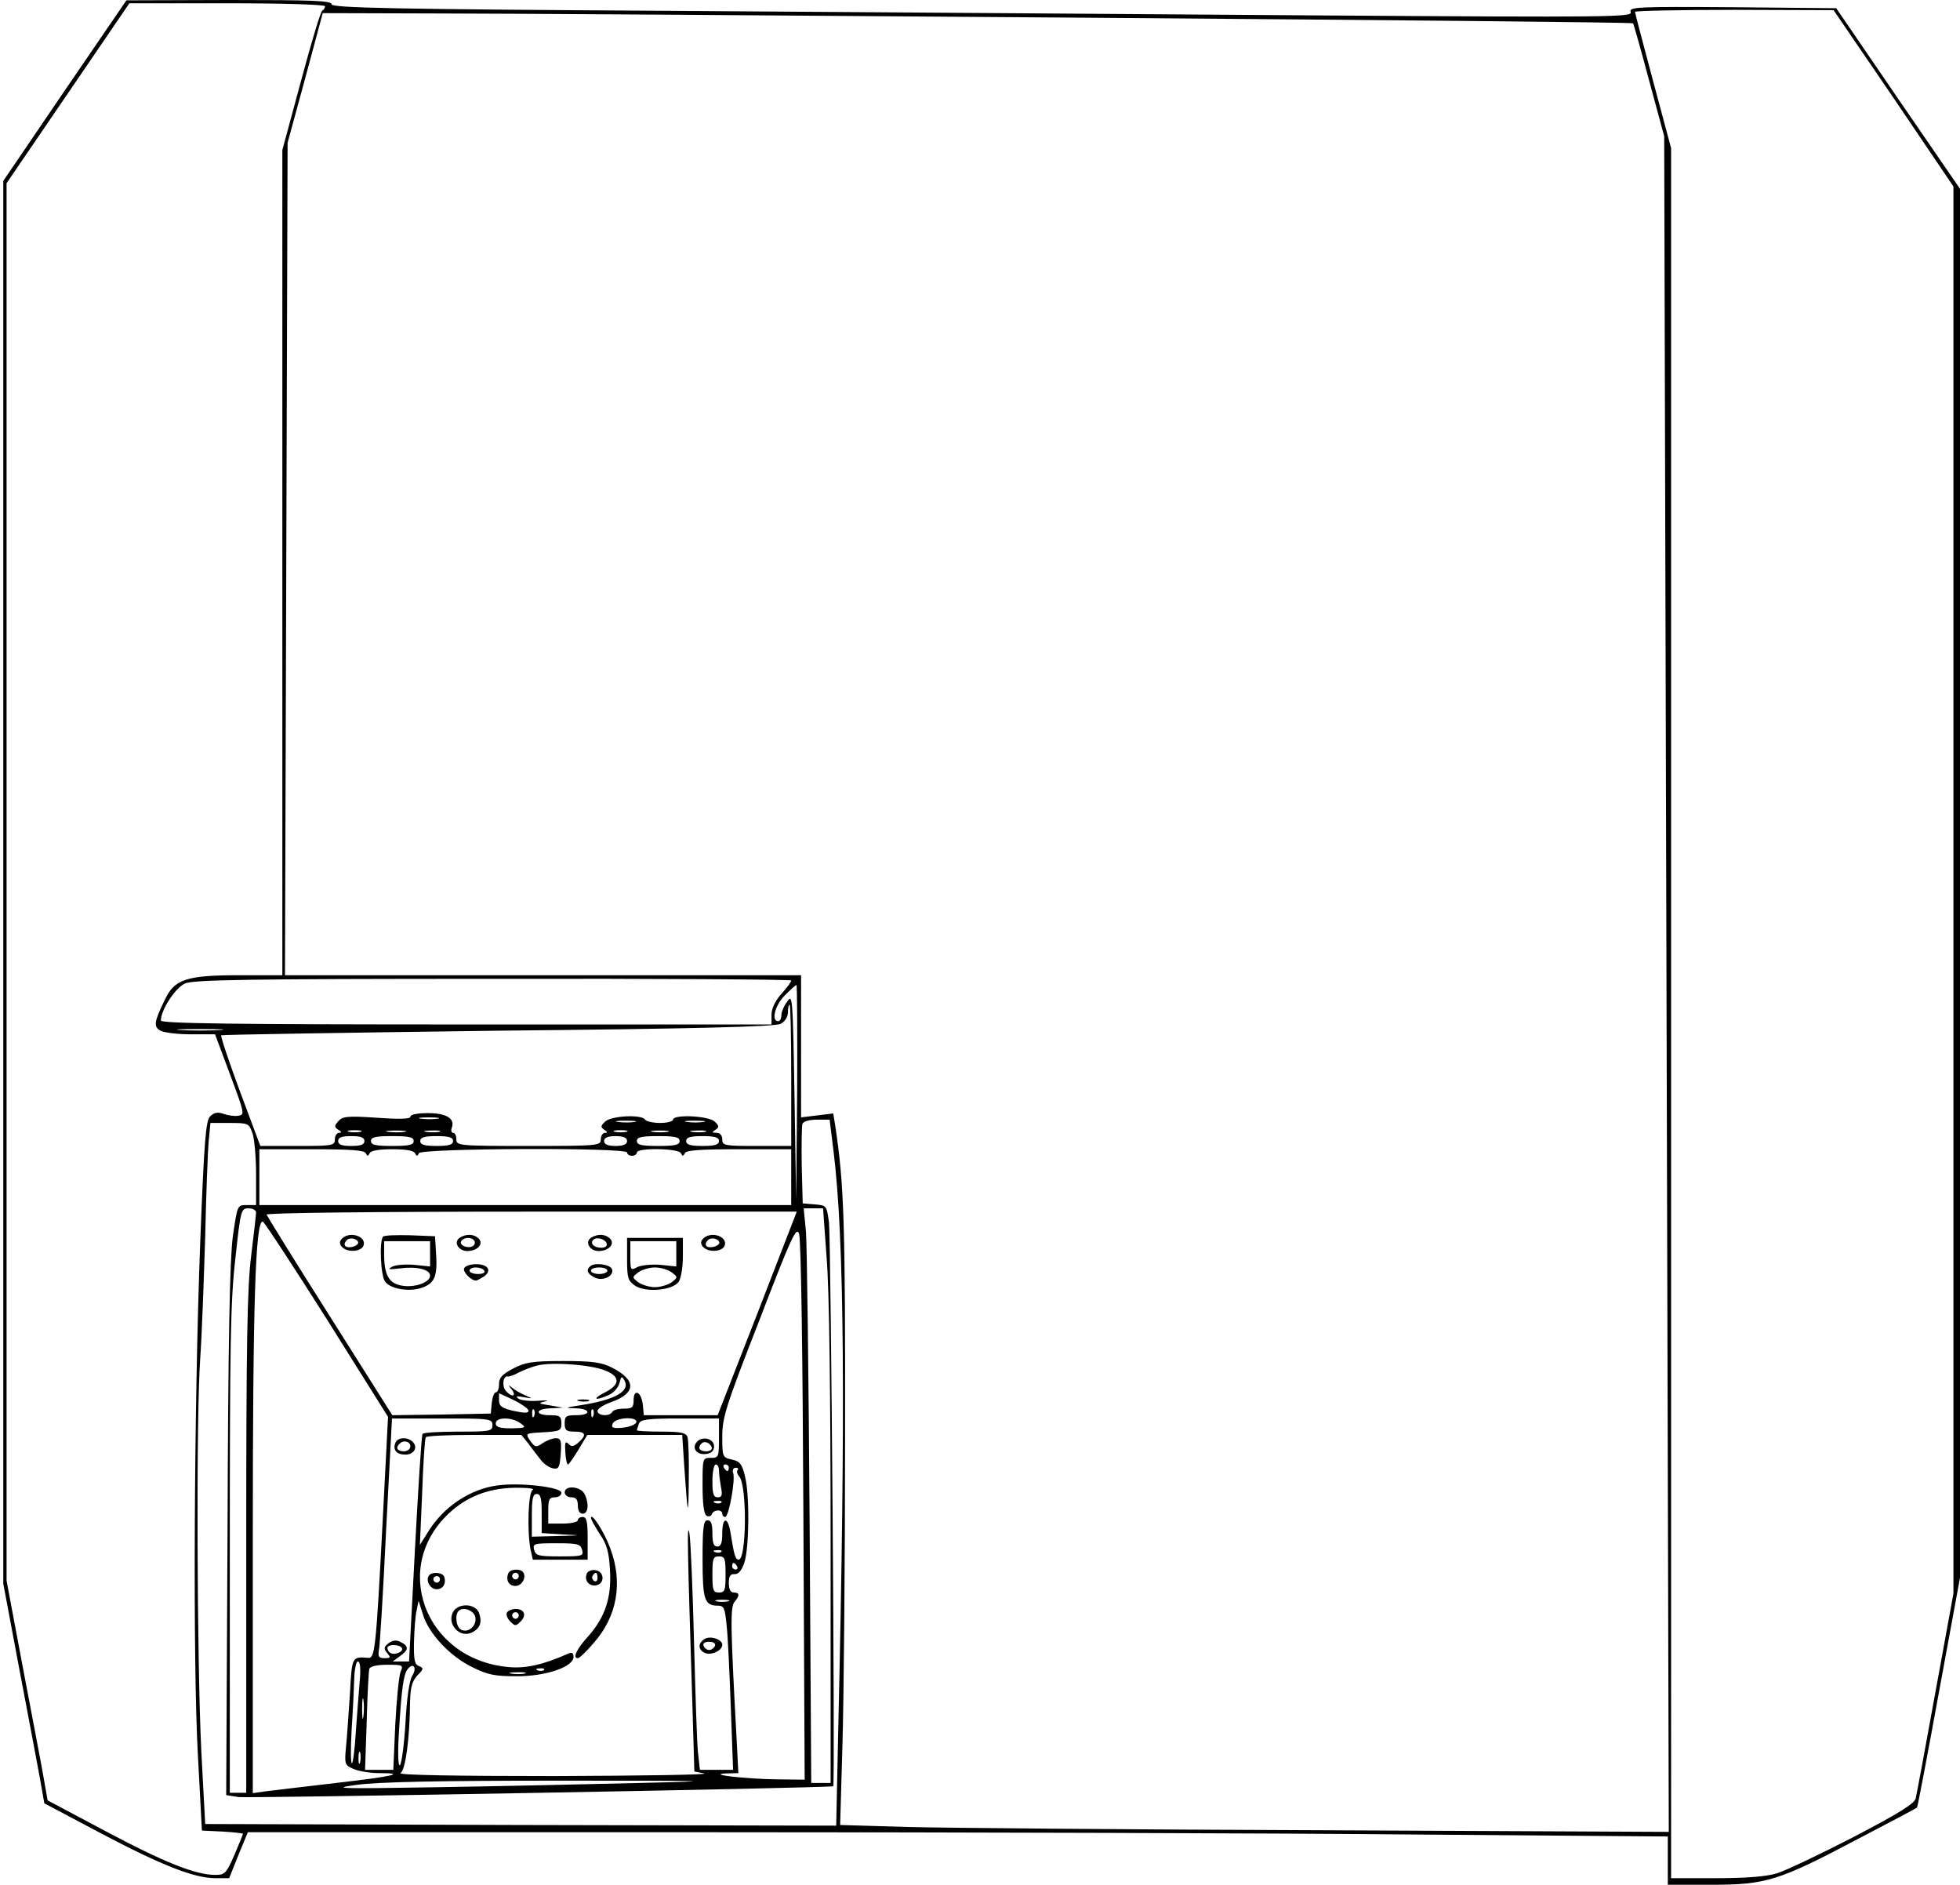 <?xml version="1.0" standalone="no"?>
<!DOCTYPE svg PUBLIC "-//W3C//DTD SVG 20010904//EN"
 "http://www.w3.org/TR/2001/REC-SVG-20010904/DTD/svg10.dtd">
<svg version="1.0" xmlns="http://www.w3.org/2000/svg"
 width="597pt" height="574pt" viewBox="0 0 597 574"
 preserveAspectRatio="xMidYMid meet">

<g transform="translate(0,574) scale(0.1,-0.1)"
fill="#000000" stroke="none">
<path d="M197 5464 l-187 -275 0 -2136 0 -2136 49 -261 c27 -143 56 -294 63
-334 l13 -74 170 -90 c187 -99 287 -138 351 -138 l42 0 28 70 29 70 1396 0
c768 0 1741 -3 2162 -7 l767 -6 0 -74 0 -73 133 0 c167 0 205 12 447 140 96
50 177 93 179 95 2 2 32 160 67 352 l64 348 0 2115 0 2115 -189 275 -188 275
-316 3 c-293 2 -316 1 -310 -15 6 -15 -57 -16 -948 -10 -525 4 -1416 10 -1981
14 -847 5 -1028 9 -1028 20 0 11 -58 13 -312 13 l-313 -1 -188 -275z m793 257
c0 -5 -4 -11 -8 -13 -5 -1 -34 -98 -65 -214 l-57 -211 0 -1256 0 -1257 -130 0
c-161 0 -198 -12 -227 -73 -34 -69 -36 -84 -14 -96 11 -6 53 -11 93 -11 l73 0
46 -123 c44 -118 45 -122 25 -125 -12 -2 -32 1 -46 6 -17 6 -28 4 -40 -8 -13
-13 -18 -70 -30 -380 -19 -499 -23 -1289 -7 -1570 l12 -225 63 -3 c34 -2 62
-5 62 -7 0 -2 -12 -31 -26 -64 -25 -57 -29 -61 -59 -61 -59 0 -157 39 -335
134 l-175 93 -13 74 c-7 41 -36 191 -63 334 l-49 261 0 2128 0 2128 187 274
187 274 298 0 c174 0 298 -4 298 -9z m4778 -280 l182 -269 0 -2142 0 -2143
-55 -301 c-30 -166 -57 -311 -60 -323 -4 -16 -50 -45 -190 -118 -101 -52 -206
-102 -232 -110 -32 -10 -94 -15 -185 -15 l-138 0 0 2634 0 2635 -55 205 c-30
112 -55 207 -55 210 0 3 136 6 303 6 l302 -1 183 -268z m-2451 245 c909 -7
1655 -14 1657 -17 2 -2 24 -80 49 -174 l46 -170 7 -2582 7 -2582 -1059 5
c-582 2 -1150 7 -1262 10 l-203 6 7 242 c4 132 8 554 8 936 1 663 -3 773 -30
952 l-6 37 -49 -6 -49 -6 0 217 0 216 -786 0 -786 0 4 1268 4 1267 54 198 53
197 341 -1 c188 0 1085 -6 1993 -13z m-907 -2932 c0 -4 -13 -22 -30 -41 -19
-21 -30 -45 -30 -63 l0 -30 -930 0 c-710 0 -930 3 -930 12 0 32 44 100 74 113
25 11 191 14 939 14 499 1 907 -2 907 -5z m18 -341 l-3 -328 -5 315 c-5 303
-6 314 -22 290 -10 -13 -18 -32 -18 -42 0 -10 -4 -18 -10 -18 -22 0 -9 50 21
79 17 17 32 31 35 31 2 0 3 -147 2 -327z m-18 52 l0 -215 -105 0 c-98 0 -105
1 -105 20 0 12 -7 20 -17 20 -15 0 -15 2 -4 9 12 8 12 12 -2 25 -18 18 -127
23 -127 6 0 -5 -18 -10 -39 -10 -22 0 -43 5 -46 10 -10 17 -104 12 -122 -6
-14 -13 -14 -17 -2 -25 10 -6 10 -9 2 -9 -7 0 -13 -9 -13 -20 0 -19 -7 -20
-220 -20 -213 0 -220 1 -220 20 0 11 -4 20 -10 20 -5 0 -7 7 -4 15 11 28 -16
45 -72 45 -32 0 -54 -4 -54 -11 0 -7 -32 -8 -103 -3 -90 6 -104 4 -117 -11
-12 -14 -12 -18 1 -26 10 -6 10 -9 2 -9 -7 0 -13 -9 -13 -20 0 -19 -7 -20
-113 -20 l-114 0 -62 166 c-34 92 -60 169 -57 171 2 2 381 8 842 14 602 6 845
12 862 21 13 7 22 21 22 35 0 13 2 23 5 23 3 0 5 -97 5 -215z m-1742 138 c-32
-2 -84 -2 -116 0 -31 2 -5 3 58 3 63 0 89 -1 58 -3z m665 -270 c-13 -2 -35 -2
-50 0 -16 2 -5 4 22 4 28 0 40 -2 28 -4z m600 -10 c-13 -2 -35 -2 -50 0 -16 2
-5 4 22 4 28 0 40 -2 28 -4z m210 0 c-13 -2 -35 -2 -50 0 -16 2 -5 4 22 4 28
0 40 -2 28 -4z m396 -90 c33 -268 37 -777 14 -1771 l-6 -282 -961 2 -961 3
-12 225 c-13 271 -16 1014 -3 1195 5 72 11 238 15 370 3 132 8 264 11 293 l5
52 59 0 c56 0 58 -1 69 -31 6 -18 11 -74 11 -125 l0 -94 -29 0 c-28 0 -28 0
-42 -97 -9 -73 -14 -303 -16 -899 l-4 -801 38 -6 c27 -4 1775 27 1811 33 6 0
-7 1665 -13 1717 -7 51 -7 52 -43 55 l-37 3 -3 114 c-1 63 0 121 2 128 3 8 21
13 44 13 l39 0 12 -97z m-1441 60 c-10 -2 -26 -2 -35 0 -10 3 -2 5 17 5 19 0
27 -2 18 -5z m135 0 c-13 -2 -35 -2 -50 0 -16 2 -5 4 22 4 28 0 40 -2 28 -4z
m105 0 c-10 -2 -28 -2 -40 0 -13 2 -5 4 17 4 22 1 32 -1 23 -4z m570 0 c-10
-2 -26 -2 -35 0 -10 3 -2 5 17 5 19 0 27 -2 18 -5z m125 0 c-13 -2 -33 -2 -45
0 -13 2 -3 4 22 4 25 0 35 -2 23 -4z m115 0 c-10 -2 -28 -2 -40 0 -13 2 -5 4
17 4 22 1 32 -1 23 -4z m-1038 -28 c0 -11 -11 -15 -40 -15 -29 0 -40 4 -40 15
0 11 11 15 40 15 29 0 40 -4 40 -15z m150 0 c0 -12 -14 -15 -65 -15 -51 0 -65
3 -65 15 0 12 14 15 65 15 51 0 65 -3 65 -15z m120 0 c0 -11 -12 -15 -50 -15
-38 0 -50 4 -50 15 0 11 12 15 50 15 38 0 50 -4 50 -15z m530 0 c0 -10 -11
-15 -35 -15 -24 0 -35 5 -35 15 0 10 11 15 35 15 24 0 35 -5 35 -15z m160 0
c0 -12 -14 -15 -65 -15 -51 0 -65 3 -65 15 0 12 14 15 65 15 51 0 65 -3 65
-15z m120 0 c0 -11 -12 -15 -50 -15 -38 0 -50 4 -50 15 0 11 12 15 50 15 38 0
50 -4 50 -15z m-1076 -37 c5 -10 7 -10 12 0 4 8 28 12 69 12 41 0 65 -4 69
-12 5 -10 7 -10 12 0 7 15 634 18 634 2 0 -5 7 -10 15 -10 8 0 15 5 15 10 0
15 127 13 134 -2 5 -10 7 -10 12 0 4 9 47 12 165 12 l159 0 0 -85 0 -85 -810
0 -810 0 0 85 0 85 159 0 c118 0 161 -3 165 -12z m-334 -180 c0 -7 -7 -67 -15
-133 -12 -96 -15 -265 -15 -877 l0 -758 -25 0 -25 0 0 738 c0 630 2 759 17
890 16 147 17 152 40 152 13 0 23 -6 23 -12z m1738 -140 c8 -97 12 -419 12
-875 l0 -723 -29 0 -30 0 -5 802 c-3 442 -8 836 -11 876 l-7 72 30 0 29 0 11
-152z m-211 -168 l-121 -310 -112 0 -113 0 -3 32 c-4 39 -28 51 -28 14 0 -22
-4 -26 -29 -26 -17 0 -33 -4 -36 -10 -9 -15 -45 -12 -45 3 0 7 19 19 42 27 76
27 77 67 2 105 -32 16 -58 20 -149 20 -95 0 -116 -4 -152 -23 -33 -17 -43 -28
-43 -47 0 -14 -4 -25 -9 -25 -6 0 -11 -15 -13 -32 l-3 -33 -150 -3 -150 -2
-190 301 c-105 165 -191 305 -193 310 -2 5 322 9 806 9 l809 0 -120 -310z
m-1312 -17 l187 -298 -16 -310 c-21 -404 -24 -426 -45 -424 -49 4 -49 4 -55
-108 -4 -60 -9 -133 -12 -163 -5 -52 -4 -56 22 -67 16 -7 50 -13 78 -13 87 0
44 -10 -130 -30 -93 -11 -188 -22 -211 -25 l-43 -6 0 768 c0 727 8 973 30 973
4 0 92 -134 195 -297z m1452 -585 l4 -818 -83 1 c-95 1 -219 15 -156 18 l37 1
-5 98 c-19 348 -20 407 -7 423 17 20 16 29 -2 29 -10 0 -15 10 -15 29 0 21 5
28 17 27 12 -1 22 11 30 34 15 44 17 207 2 265 -9 37 -16 45 -40 50 -28 6 -29
8 -29 70 0 58 11 93 113 354 99 258 113 287 121 263 6 -15 11 -378 13 -844z
m-603 428 c47 -19 45 -44 -4 -68 -39 -20 -26 -25 15 -6 14 6 28 22 32 36 5 21
7 22 15 8 19 -33 -30 -60 -136 -76 -46 -7 -47 -8 -13 -9 47 -1 49 -21 2 -21
-31 0 -35 -3 -35 -25 0 -21 5 -25 30 -25 34 0 38 -10 12 -33 -15 -13 -21 -14
-31 -4 -9 9 -11 4 -9 -26 1 -20 5 -37 8 -37 3 0 17 21 32 45 l27 45 145 0 144
0 6 -92 c11 -159 13 -167 14 -46 1 64 -1 123 -4 132 -5 13 -22 16 -80 16 -41
0 -74 2 -74 4 0 2 3 11 6 20 5 13 26 16 125 16 l119 0 0 -60 c0 -57 -1 -60
-25 -60 -25 0 -25 -1 -25 -84 0 -55 4 -87 12 -92 6 -4 14 -2 16 4 5 15 32 16
32 2 0 -5 4 -10 9 -10 11 0 32 115 24 135 -3 8 1 15 8 15 7 0 9 -3 6 -7 -4 -3
-2 -12 5 -20 24 -29 22 -253 -2 -253 -10 0 -14 14 -25 83 -8 49 -25 48 -25 -3
0 -29 -4 -40 -15 -40 -11 0 -15 11 -15 40 0 29 -4 40 -15 40 -12 0 -15 -20
-15 -118 0 -124 6 -142 46 -142 19 0 22 -7 27 -57 4 -32 9 -145 13 -251 l7
-192 -50 0 -51 0 -6 53 c-3 28 -8 180 -12 337 -4 157 -10 305 -14 330 -8 43
-6 -48 9 -520 l6 -205 30 -6 c17 -4 -188 -7 -455 -8 -299 0 -479 3 -470 9 15
9 28 105 29 214 1 47 6 65 22 83 20 20 20 23 5 29 -13 5 -16 19 -15 73 1 36 4
80 8 96 l6 30 13 -41 c17 -58 82 -128 150 -161 48 -24 69 -28 137 -28 90 0
172 29 172 59 0 12 -5 15 -16 10 -76 -34 -130 -46 -182 -41 -257 23 -362 310
-174 475 56 49 123 72 204 71 31 0 50 -3 44 -6 -14 -5 -18 -125 -7 -182 l7
-31 83 0 84 0 0 65 c0 51 -3 65 -15 65 -8 0 -15 -4 -15 -10 0 -5 -20 -10 -45
-10 l-45 0 0 40 c0 33 3 40 20 40 11 0 20 6 20 14 0 17 -127 32 -196 22 -80
-11 -159 -62 -206 -135 l-29 -46 7 160 c3 88 8 163 11 168 2 4 69 7 148 7
l143 0 22 -27 c11 -16 29 -38 38 -50 9 -12 26 -23 37 -25 17 -3 20 3 23 45 3
40 0 47 -15 47 -10 0 -28 -7 -40 -15 -20 -14 -23 -13 -38 7 -15 23 -15 23 40
26 51 3 55 5 55 27 0 22 -5 25 -35 25 -47 0 -45 20 3 21 l37 2 -40 7 c-35 5
-37 7 -15 12 14 3 5 4 -20 2 -25 -2 -52 1 -60 6 -11 8 -7 9 15 5 28 -5 29 -5
6 5 -14 6 -32 16 -40 23 -14 11 -14 10 -2 -5 16 -22 -1 -24 -19 -3 -12 15 -7
47 7 43 4 -1 19 4 33 12 14 7 39 17 55 21 44 12 166 3 209 -15z m-234 -122 c0
-8 -12 -8 -45 -1 -36 8 -45 15 -45 32 l0 22 45 -21 c24 -12 44 -26 45 -32z
m17 -16 c-3 -8 -6 -5 -6 6 -1 11 2 17 5 13 3 -3 4 -12 1 -19z m180 0 c-3 -8
-6 -5 -6 6 -1 11 2 17 5 13 3 -3 4 -12 1 -19z m-307 -28 c0 -19 -7 -20 -104
-20 -58 0 -107 -3 -109 -7 -3 -5 -13 -162 -23 -350 l-18 -343 -25 0 -25 0 22
16 c27 19 28 30 3 43 -13 7 -24 6 -37 -3 -15 -12 -16 -16 -5 -30 12 -14 11
-16 -8 -16 -17 0 -20 5 -17 23 3 12 13 176 22 365 l18 342 153 0 c146 0 153
-1 153 -20z m86 5 c18 -13 15 -14 -28 -15 -36 0 -48 4 -48 15 0 20 50 20 76 0z
m352 3 c-3 -7 -21 -14 -41 -16 -30 -3 -36 0 -31 12 8 20 78 23 72 4z m252
-147 c0 -10 3 -33 6 -50 5 -24 3 -31 -10 -31 -13 0 -16 11 -16 50 0 28 5 50
10 50 6 0 10 -8 10 -19z m30 9 c0 -5 -2 -10 -4 -10 -3 0 -8 5 -11 10 -3 6 -1
10 4 10 6 0 11 -4 11 -10z m-570 -140 l0 -59 63 -4 c61 -3 61 -3 -15 -5 l-78
-2 0 65 c0 51 3 65 15 65 12 0 15 -13 15 -60z m547 34 c-3 -3 -12 -4 -19 -1
-8 3 -5 6 6 6 11 1 17 -2 13 -5z m-424 -144 c5 -19 0 -20 -68 -20 -64 0 -73 2
-78 20 -5 19 0 20 68 20 64 0 73 -2 78 -20z m424 -6 c-3 -3 -12 -4 -19 -1 -8
3 -5 6 6 6 11 1 17 -2 13 -5z m13 -69 c0 -48 -2 -55 -20 -55 -18 0 -20 7 -20
55 0 48 2 55 20 55 18 0 20 -7 20 -55z m35 25 c3 -5 1 -10 -4 -10 -6 0 -11 5
-11 10 0 6 2 10 4 10 3 0 8 -4 11 -10z m-27 -107 c-10 -2 -26 -2 -35 0 -10 3
-2 5 17 5 19 0 27 -2 18 -5z m-994 -142 c7 -11 -22 -23 -35 -15 -5 3 -9 9 -9
15 0 12 37 12 44 0z m-128 -98 c-3 -32 -8 -102 -12 -155 -3 -54 -9 -98 -12
-98 -4 0 -4 46 -1 102 4 57 7 127 8 156 1 29 6 52 11 52 7 0 9 -21 6 -57z
m124 25 c-5 -13 -12 -85 -16 -160 l-6 -138 -43 0 -43 0 5 148 c2 81 6 153 8
160 3 7 23 12 54 12 49 0 50 -1 41 -22z m36 -11 c-9 -14 -17 -67 -21 -145 -4
-67 -12 -125 -17 -128 -5 -4 -7 35 -3 98 8 135 14 179 27 195 17 21 29 4 14
-20z m401 17 c-3 -3 -12 -4 -19 -1 -8 3 -5 6 6 6 11 1 17 -2 13 -5z m-59 -11
c-10 -2 -28 -2 -40 0 -13 2 -5 4 17 4 22 1 32 -1 23 -4z m-491 -130 c-2 -16
-4 -5 -4 22 0 28 2 40 4 28 2 -13 2 -35 0 -50z m-10 -140 c-3 -10 -5 -4 -5 12
0 17 2 24 5 18 2 -7 2 -21 0 -30z m853 -63 c-157 -4 -436 -10 -620 -13 -297
-5 -325 -4 -245 7 64 9 244 13 620 13 476 0 501 -1 245 -7z"/>
<path d="M1042 1968 c-8 -8 -9 -15 -1 -25 16 -18 58 -16 66 3 11 28 -41 46
-65 22z m49 -13 c0 -5 -9 -11 -21 -13 -20 -3 -27 8 -13 22 10 9 34 3 34 -9z"/>
<path d="M1167 1974 c-12 -12 -8 -119 6 -137 17 -24 79 -33 117 -17 35 14 43
36 38 106 l-3 49 -75 3 c-42 1 -79 0 -83 -4z m143 -53 l0 -38 -49 5 c-27 2
-57 0 -67 -6 -15 -8 -10 -9 23 -5 52 7 93 -3 93 -22 0 -21 -48 -38 -88 -30
-38 7 -52 33 -52 96 l0 39 70 0 70 0 0 -39z"/>
<path d="M1401 1971 c-21 -13 -5 -41 22 -41 32 0 51 22 35 38 -14 14 -37 15
-57 3z m44 -10 c3 -5 1 -13 -5 -16 -15 -9 -43 3 -35 15 8 13 32 13 40 1z"/>
<path d="M1801 1971 c-21 -13 -5 -41 22 -41 32 0 51 22 35 38 -14 14 -37 15
-57 3z m47 -18 c2 -8 -5 -13 -17 -13 -21 0 -35 13 -24 24 10 10 36 3 41 -11z"/>
<path d="M2142 1968 c-8 -8 -9 -15 -1 -25 16 -18 58 -16 66 3 11 28 -41 46
-65 22z m49 -13 c0 -5 -9 -11 -21 -13 -20 -3 -27 8 -13 22 10 9 34 3 34 -9z"/>
<path d="M1910 1905 c0 -58 3 -66 25 -81 33 -21 113 -14 132 12 7 10 13 44 13
76 l0 58 -85 0 -85 0 0 -65z m150 16 l0 -38 -49 5 c-26 2 -58 -1 -70 -7 -20
-11 -21 -10 -21 34 l0 45 70 0 70 0 0 -39z m-14 -56 c19 -15 19 -15 0 -30 -11
-8 -34 -15 -51 -15 -17 0 -40 7 -51 15 -19 15 -19 15 0 30 11 8 34 15 51 15
17 0 40 -7 51 -15z"/>
<path d="M1414 1878 c-6 -10 20 -38 36 -38 3 0 14 6 25 13 24 18 11 37 -25 37
-16 0 -32 -5 -36 -12z m61 -8 c4 -6 -5 -10 -19 -10 -14 0 -26 5 -26 10 0 6 9
10 19 10 11 0 23 -4 26 -10z"/>
<path d="M1797 1883 c-12 -11 -8 -22 13 -33 25 -14 62 4 54 25 -6 15 -55 21
-67 8z m53 -13 c0 -5 -11 -10 -25 -10 -14 0 -25 5 -25 10 0 6 11 10 25 10 14
0 25 -4 25 -10z"/>
<path d="M1763 1473 c9 -2 23 -2 30 0 6 3 -1 5 -18 5 -16 0 -22 -2 -12 -5z"/>
<path d="M2122 1348 c-16 -19 1 -40 29 -36 16 2 24 10 24 23 0 24 -36 33 -53
13z m46 -16 c2 -7 -6 -12 -17 -12 -21 0 -27 11 -14 24 9 9 26 2 31 -12z"/>
<path d="M1720 1195 c0 -8 9 -15 20 -15 15 0 20 -7 20 -25 0 -16 6 -25 15 -25
17 0 20 32 5 61 -13 23 -60 26 -60 4z"/>
<path d="M1800 1117 c0 -4 12 -26 27 -49 22 -32 28 -56 31 -110 5 -84 -15
-143 -66 -201 -35 -38 -49 -67 -32 -67 5 0 26 20 48 46 72 81 90 184 51 288
-18 50 -58 112 -59 93z"/>
<path d="M1548 948 c-8 -21 2 -38 22 -38 19 0 34 25 24 41 -8 13 -41 11 -46
-3z m32 -8 c0 -5 -4 -10 -10 -10 -5 0 -10 5 -10 10 0 6 5 10 10 10 6 0 10 -4
10 -10z"/>
<path d="M1787 947 c-8 -21 8 -39 29 -35 27 5 25 42 -2 46 -12 2 -24 -3 -27
-11z m33 -13 c0 -8 -5 -12 -10 -9 -6 4 -8 11 -5 16 9 14 15 11 15 -7z"/>
<path d="M1306 941 c-10 -16 5 -41 24 -41 19 0 30 17 23 38 -5 14 -39 16 -47
3z m34 -11 c0 -5 -4 -10 -10 -10 -5 0 -10 5 -10 10 0 6 5 10 10 10 6 0 10 -4
10 -10z"/>
<path d="M1380 831 c-20 -38 21 -82 59 -62 24 13 30 31 20 59 -11 29 -63 31
-79 3z m68 -17 c4 -25 -20 -47 -42 -38 -16 6 -22 45 -9 58 14 14 48 1 51 -20z"/>
<path d="M1544 829 c-3 -6 1 -18 10 -27 15 -15 17 -15 32 0 19 19 11 38 -16
38 -10 0 -22 -5 -26 -11z m36 -9 c0 -5 -4 -10 -10 -10 -5 0 -10 5 -10 10 0 6
5 10 10 10 6 0 10 -4 10 -10z"/>
<path d="M2147 749 c-23 -13 -21 -36 3 -44 20 -6 50 9 50 26 0 16 -35 28 -53
18z m31 -21 c-3 -7 -11 -13 -18 -13 -7 0 -15 6 -17 13 -3 7 4 12 17 12 13 0
20 -5 18 -12z"/>
<path d="M1204 1345 c-8 -21 4 -35 31 -35 26 0 39 22 22 39 -16 16 -47 14 -53
-4z m46 -10 c0 -8 -9 -15 -20 -15 -20 0 -26 11 -13 23 12 13 33 7 33 -8z"/>
</g>
</svg>
